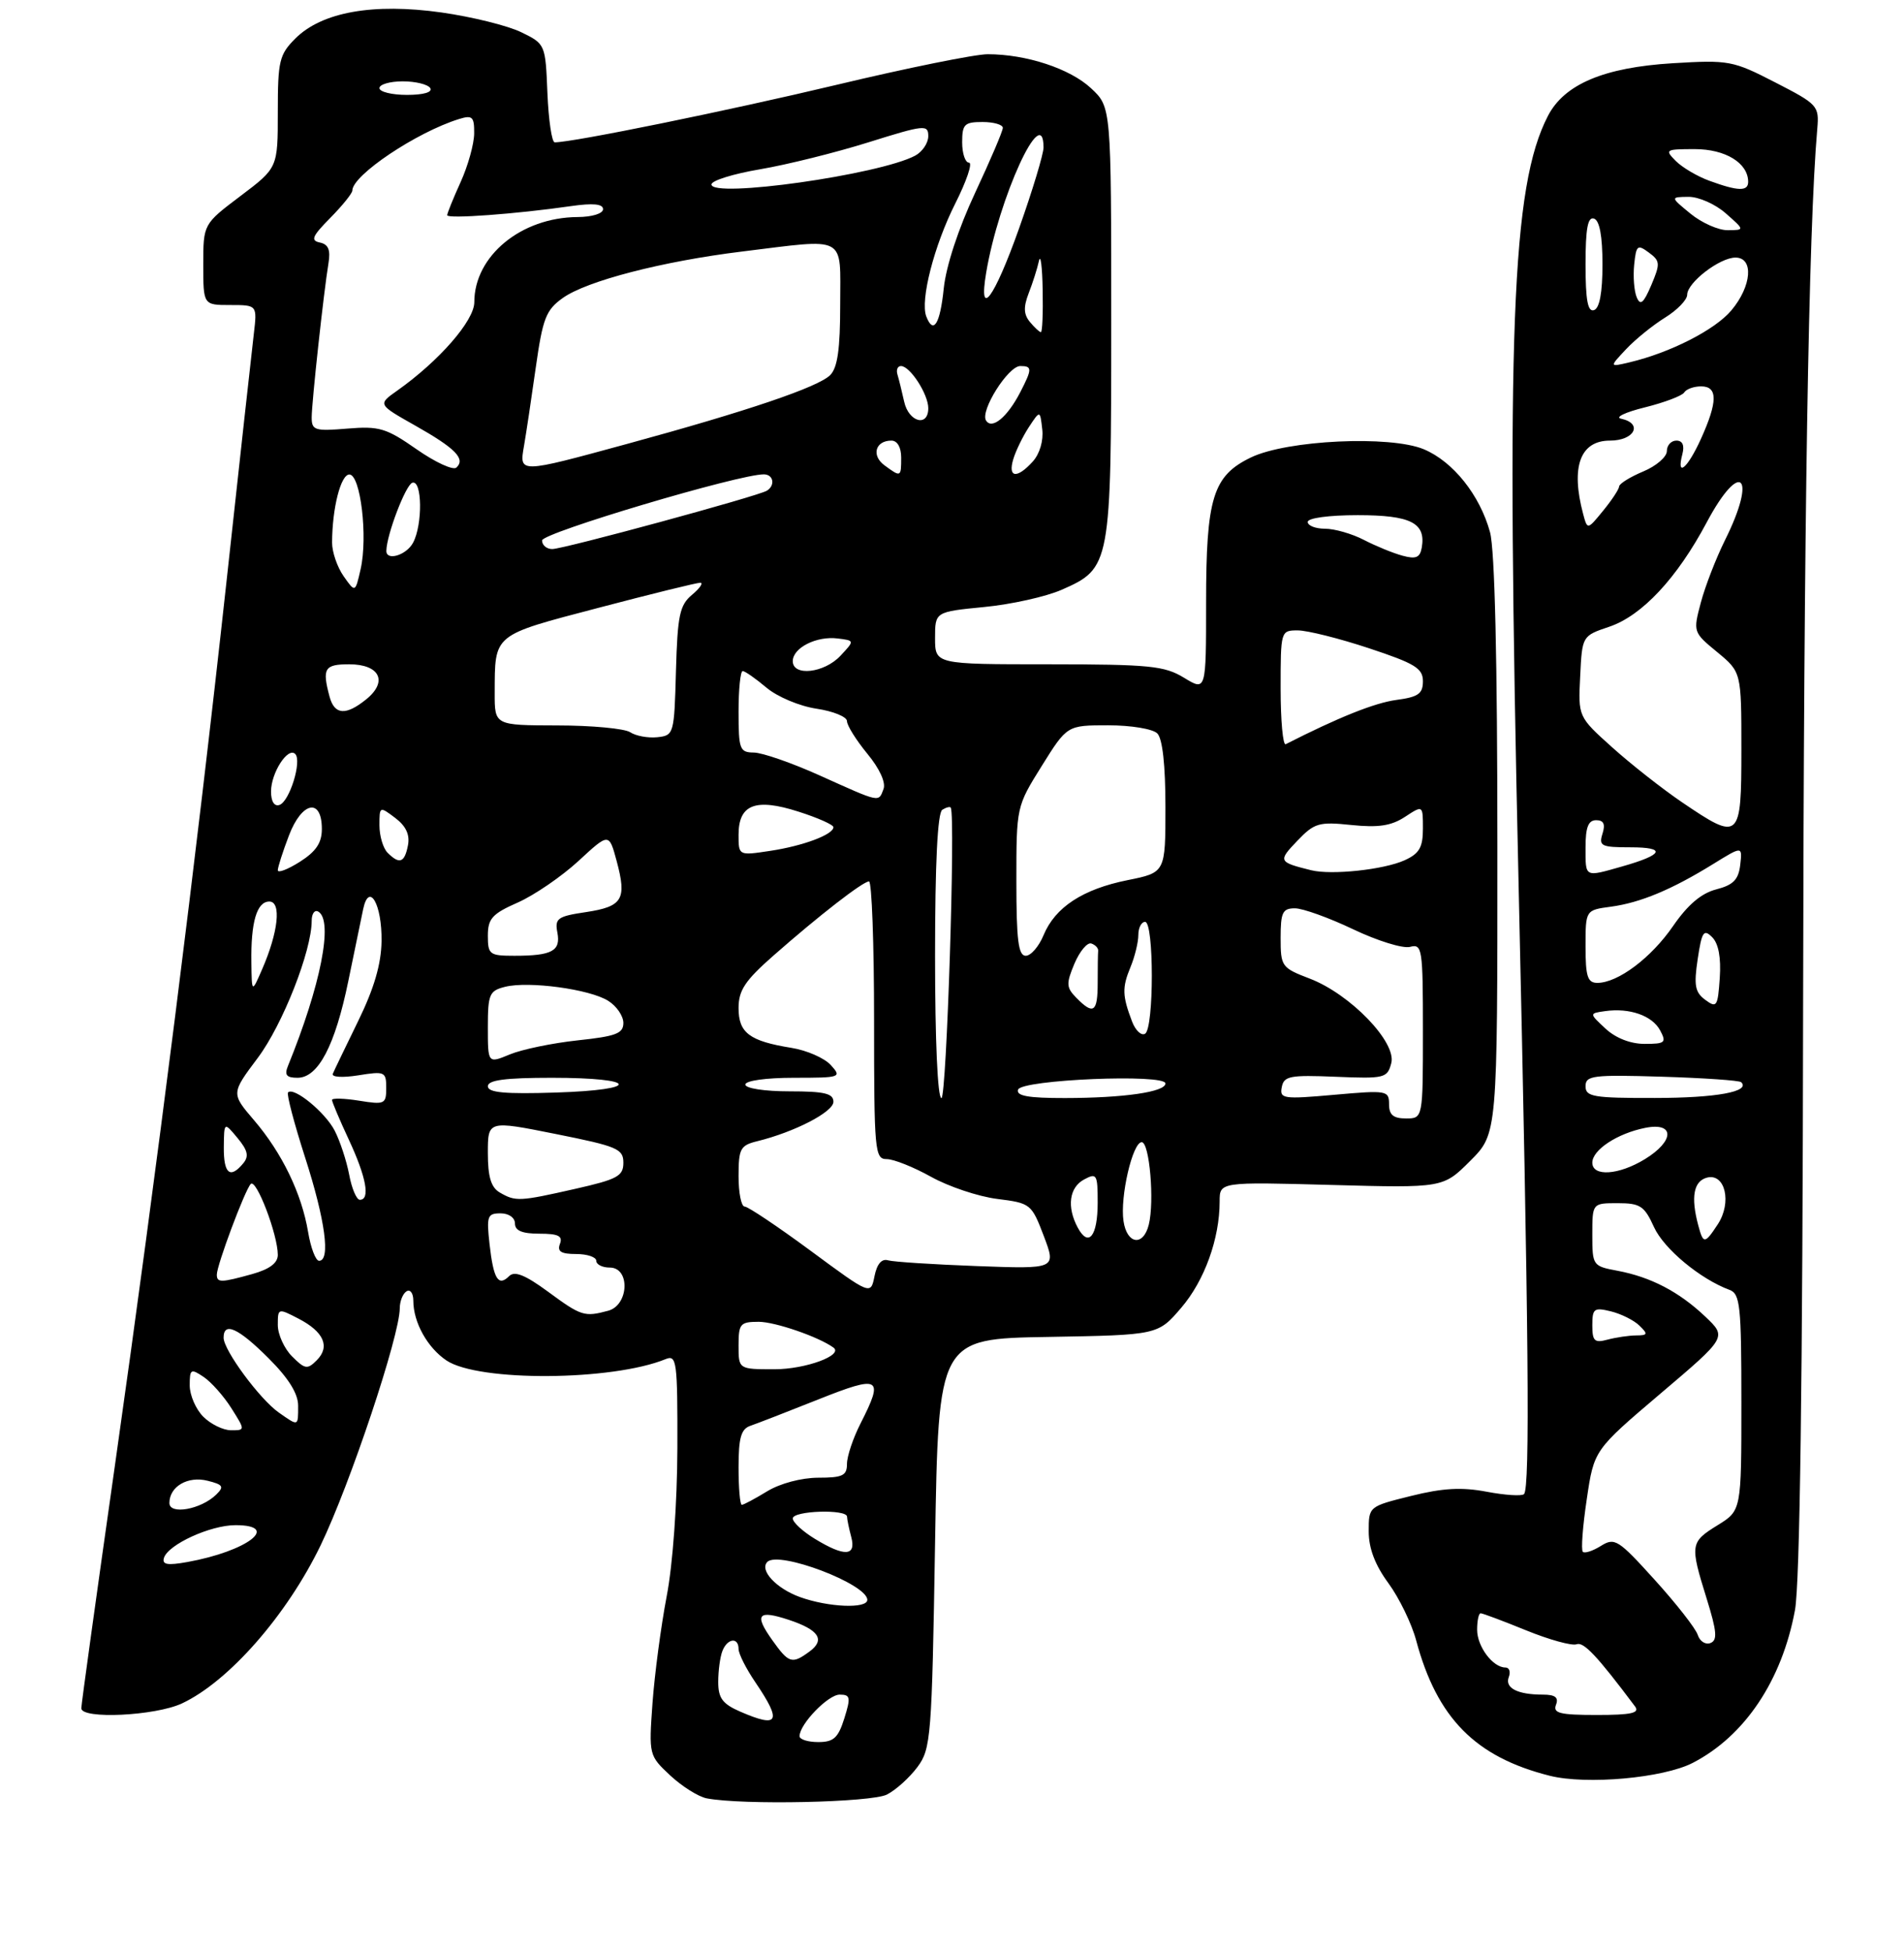 <?xml version="1.0" encoding="UTF-8" standalone="no"?>
<!DOCTYPE svg PUBLIC "-//W3C//DTD SVG 1.1//EN" "http://www.w3.org/Graphics/SVG/1.1/DTD/svg11.dtd" >
<svg xmlns="http://www.w3.org/2000/svg" xmlns:xlink="http://www.w3.org/1999/xlink" version="1.1" viewBox="0 0 281 288">
 <g >
 <path fill="currentColor"
d=" M 130.90 264.74 C 132.23 264.06 134.25 262.23 135.40 260.68 C 137.39 258.00 137.53 256.34 138.00 227.68 C 138.50 197.50 138.50 197.50 154.69 197.23 C 170.89 196.95 170.89 196.95 174.34 192.92 C 177.77 188.91 180.00 182.74 180.00 177.24 C 180.00 174.36 180.00 174.36 196.49 174.81 C 212.98 175.26 212.98 175.26 216.99 171.25 C 221.00 167.24 221.00 167.24 220.99 124.87 C 220.99 97.35 220.61 81.10 219.90 78.50 C 218.40 73.03 214.45 68.09 210.14 66.28 C 205.16 64.20 189.95 64.92 184.63 67.48 C 179.00 70.19 178.00 73.42 178.00 88.95 C 178.00 101.97 178.00 101.97 174.75 99.99 C 171.85 98.22 169.68 98.01 154.75 98.00 C 138.00 98.00 138.00 98.00 138.00 94.13 C 138.00 90.26 138.00 90.26 145.25 89.55 C 149.24 89.17 154.38 88.02 156.68 87.01 C 163.92 83.83 164.00 83.40 164.00 47.45 C 164.00 15.80 164.00 15.80 161.03 13.03 C 157.92 10.12 151.47 8.00 145.75 8.00 C 143.91 8.00 133.87 10.03 123.45 12.52 C 107.38 16.35 84.57 21.00 81.87 21.00 C 81.44 21.00 80.96 17.74 80.79 13.75 C 80.50 6.53 80.49 6.49 76.92 4.75 C 74.95 3.79 69.66 2.48 65.16 1.84 C 55.08 0.42 47.50 1.77 43.58 5.69 C 41.22 8.05 41.00 8.99 41.00 16.52 C 41.00 24.76 41.00 24.76 35.50 28.91 C 30.00 33.06 30.00 33.06 30.00 39.03 C 30.00 45.00 30.00 45.00 33.98 45.00 C 37.96 45.00 37.96 45.00 37.46 49.25 C 37.18 51.59 35.38 67.90 33.46 85.50 C 28.97 126.62 23.17 172.49 16.95 216.26 C 14.23 235.37 12.00 251.46 12.00 252.01 C 12.00 253.66 22.90 253.14 26.85 251.30 C 33.75 248.07 42.32 238.31 47.32 227.97 C 51.67 218.97 59.00 197.02 59.00 193.00 C 59.00 191.97 59.45 190.84 60.00 190.50 C 60.55 190.16 61.00 190.79 61.00 191.89 C 61.00 195.08 63.08 198.82 65.90 200.71 C 70.63 203.86 90.33 203.74 98.25 200.50 C 99.87 199.84 100.00 200.83 99.97 213.64 C 99.94 221.82 99.30 230.78 98.39 235.50 C 97.55 239.90 96.61 246.98 96.30 251.23 C 95.75 258.91 95.77 258.98 98.91 261.92 C 100.65 263.54 103.07 265.06 104.29 265.30 C 109.55 266.32 128.61 265.91 130.90 264.74 Z  M 249.82 260.07 C 257.50 256.11 262.99 247.91 264.91 237.53 C 265.63 233.61 266.04 203.67 266.11 148.07 C 266.21 76.81 266.90 33.93 268.20 19.00 C 268.49 15.61 268.29 15.39 262.00 12.16 C 255.74 8.94 255.18 8.83 246.85 9.33 C 236.72 9.95 230.87 12.42 228.45 17.10 C 223.09 27.47 222.27 48.74 224.11 130.00 C 225.62 196.76 225.82 219.52 224.92 220.42 C 224.59 220.74 222.12 220.58 219.42 220.07 C 215.73 219.37 212.94 219.52 208.25 220.69 C 202.00 222.24 202.00 222.24 202.00 225.92 C 202.00 228.41 202.94 230.89 204.90 233.55 C 206.49 235.72 208.34 239.52 209.00 241.99 C 212.08 253.47 217.75 259.21 228.72 261.97 C 234.14 263.33 245.47 262.31 249.82 260.07 Z  M 118.00 256.13 C 118.00 254.36 122.21 250.00 123.92 250.00 C 125.50 250.00 125.58 250.40 124.61 253.50 C 123.70 256.39 123.03 257.00 120.76 257.00 C 119.24 257.00 118.00 256.61 118.00 256.13 Z  M 109.25 252.51 C 106.63 251.37 106.00 250.52 106.00 248.13 C 106.00 246.50 106.27 244.45 106.61 243.58 C 107.33 241.69 109.00 241.47 109.00 243.27 C 109.00 243.97 110.12 246.19 111.50 248.21 C 115.44 254.02 114.94 254.98 109.25 252.51 Z  M 113.96 241.94 C 111.27 238.16 111.85 237.46 116.42 238.97 C 120.87 240.44 121.83 241.92 119.46 243.65 C 116.88 245.54 116.42 245.40 113.96 241.94 Z  M 118.07 235.61 C 114.55 234.34 112.04 231.63 113.25 230.42 C 114.94 228.73 128.00 233.69 128.00 236.02 C 128.00 237.36 122.25 237.12 118.07 235.61 Z  M 24.20 229.82 C 24.83 227.85 31.05 225.00 34.75 225.00 C 41.52 225.00 36.49 228.85 27.64 230.44 C 24.69 230.97 23.89 230.82 24.20 229.82 Z  M 120.25 227.01 C 118.46 225.92 117.00 224.57 117.00 224.01 C 117.00 222.86 124.99 222.60 125.01 223.75 C 125.02 224.16 125.30 225.51 125.63 226.75 C 126.39 229.60 124.64 229.69 120.25 227.01 Z  M 25.00 221.73 C 25.00 219.30 27.72 217.71 30.64 218.45 C 32.93 219.02 33.11 219.32 31.91 220.49 C 29.67 222.68 25.00 223.52 25.00 221.73 Z  M 109.00 216.47 C 109.00 212.09 109.37 210.81 110.75 210.34 C 111.71 210.01 116.21 208.27 120.75 206.46 C 129.91 202.81 130.50 203.14 127.00 210.00 C 125.90 212.16 125.00 214.84 125.00 215.96 C 125.00 217.69 124.36 218.00 120.75 218.00 C 118.27 218.01 115.14 218.84 113.23 220.00 C 111.43 221.10 109.74 222.00 109.48 222.00 C 109.21 222.00 109.00 219.51 109.00 216.47 Z  M 30.00 209.00 C 28.90 207.90 28.00 205.82 28.00 204.38 C 28.00 201.96 28.16 201.86 30.05 203.13 C 31.17 203.88 33.02 205.96 34.15 207.75 C 36.20 211.00 36.20 211.00 34.10 211.00 C 32.94 211.00 31.10 210.10 30.00 209.00 Z  M 41.15 208.39 C 38.34 206.42 33.00 199.19 33.00 197.35 C 33.00 194.93 35.18 195.92 39.63 200.37 C 42.58 203.31 44.00 205.59 44.00 207.37 C 44.00 210.47 44.08 210.44 41.15 208.39 Z  M 43.11 200.11 C 41.95 198.95 41.00 196.86 41.00 195.47 C 41.00 192.98 41.04 192.97 44.05 194.53 C 47.80 196.47 48.76 198.67 46.74 200.68 C 45.37 202.06 45.00 202.00 43.11 200.11 Z  M 109.00 198.50 C 109.00 195.29 109.24 195.00 111.97 195.00 C 114.38 195.00 120.81 197.21 123.00 198.80 C 124.54 199.92 118.89 202.00 114.31 202.00 C 109.00 202.00 109.00 202.00 109.00 198.50 Z  M 80.87 190.55 C 77.49 188.07 75.94 187.46 75.14 188.26 C 73.54 189.86 72.83 188.70 72.25 183.55 C 71.79 179.41 71.93 179.00 73.87 179.00 C 75.10 179.00 76.00 179.64 76.00 180.50 C 76.00 181.56 77.07 182.00 79.61 182.00 C 82.40 182.00 83.08 182.34 82.64 183.50 C 82.21 184.63 82.80 185.00 85.03 185.00 C 86.66 185.00 88.00 185.45 88.00 186.00 C 88.00 186.55 88.90 187.00 90.00 187.00 C 93.04 187.00 92.82 192.55 89.75 193.37 C 86.24 194.31 85.79 194.17 80.87 190.55 Z  M 119.65 184.53 C 114.78 180.94 110.39 178.00 109.90 178.00 C 109.40 178.00 109.00 175.98 109.00 173.52 C 109.00 169.46 109.26 168.97 111.75 168.36 C 117.28 167.00 123.00 164.04 123.00 162.54 C 123.00 161.31 121.68 161.00 116.50 161.00 C 112.83 161.00 110.00 160.56 110.00 160.00 C 110.00 159.43 113.05 159.00 117.15 159.00 C 124.09 159.00 124.26 158.94 122.61 157.12 C 121.67 156.09 119.07 154.95 116.83 154.59 C 110.61 153.59 109.00 152.38 109.00 148.71 C 109.00 146.10 109.96 144.66 114.12 141.00 C 120.90 135.04 127.32 130.06 128.25 130.03 C 128.66 130.01 129.00 139.22 129.00 150.50 C 129.00 169.87 129.10 171.00 130.87 171.00 C 131.90 171.00 134.85 172.18 137.43 173.62 C 140.00 175.05 144.38 176.52 147.16 176.87 C 152.10 177.49 152.24 177.60 154.05 182.35 C 155.89 187.21 155.89 187.21 144.19 186.78 C 137.76 186.54 131.85 186.16 131.06 185.93 C 130.12 185.65 129.42 186.47 129.06 188.28 C 128.50 191.06 128.50 191.06 119.65 184.53 Z  M 32.00 188.04 C 32.00 186.64 36.11 175.65 37.00 174.67 C 37.81 173.79 41.00 182.14 41.00 185.13 C 41.00 186.33 39.78 187.24 37.25 187.95 C 32.61 189.24 32.00 189.25 32.00 188.04 Z  M 45.47 181.75 C 44.52 176.07 41.62 170.09 37.50 165.27 C 34.11 161.31 34.11 161.31 38.04 156.07 C 41.71 151.18 46.00 140.28 46.00 135.84 C 46.00 134.76 46.45 134.16 47.00 134.50 C 49.21 135.87 47.33 145.39 42.50 157.25 C 41.95 158.59 42.28 159.00 43.91 159.00 C 46.96 159.00 49.45 154.26 51.41 144.71 C 52.34 140.19 53.32 135.42 53.60 134.11 C 54.47 130.04 56.39 133.42 56.31 138.85 C 56.26 142.24 55.21 145.82 52.87 150.61 C 51.02 154.40 49.33 157.90 49.12 158.40 C 48.90 158.91 50.53 159.01 52.87 158.64 C 56.79 158.01 57.00 158.10 57.00 160.50 C 57.00 162.88 56.78 162.99 53.00 162.38 C 50.80 162.03 49.00 161.98 49.00 162.27 C 49.00 162.56 50.12 165.21 51.49 168.15 C 54.06 173.66 54.67 177.00 53.11 177.00 C 52.62 177.00 51.91 175.33 51.53 173.28 C 51.14 171.24 50.18 168.32 49.39 166.79 C 47.99 164.09 43.37 160.30 42.51 161.16 C 42.27 161.39 43.41 165.73 45.04 170.79 C 48.00 179.99 48.81 186.00 47.09 186.00 C 46.59 186.00 45.86 184.09 45.47 181.75 Z  M 159.05 181.09 C 157.42 178.05 157.80 175.17 160.00 174.00 C 161.86 173.00 162.00 173.24 162.00 177.41 C 162.00 182.39 160.65 184.08 159.05 181.09 Z  M 165.81 180.13 C 165.28 176.57 167.15 168.50 168.50 168.50 C 169.65 168.50 170.40 177.25 169.54 180.68 C 168.73 183.93 166.31 183.57 165.81 180.13 Z  M 73.75 175.92 C 72.47 175.17 72.00 173.62 72.00 170.10 C 72.00 165.29 72.00 165.29 82.00 167.29 C 91.11 169.11 92.00 169.48 92.00 171.53 C 92.00 173.51 91.12 173.98 84.88 175.39 C 76.62 177.26 76.09 177.28 73.75 175.92 Z  M 33.03 169.25 C 33.07 165.50 33.07 165.50 35.05 167.88 C 36.57 169.71 36.77 170.58 35.89 171.63 C 33.96 173.96 33.00 173.16 33.03 169.25 Z  M 205.00 162.90 C 205.00 160.87 204.69 160.82 196.91 161.51 C 189.37 162.18 188.83 162.10 189.17 160.38 C 189.48 158.74 190.38 158.57 197.12 158.85 C 204.36 159.15 204.75 159.05 205.33 156.84 C 206.14 153.76 199.28 146.66 193.30 144.37 C 189.14 142.78 189.00 142.58 189.00 138.36 C 189.00 134.59 189.29 134.00 191.11 134.00 C 192.27 134.00 196.13 135.39 199.70 137.09 C 203.26 138.79 207.04 139.96 208.09 139.69 C 209.90 139.21 210.00 139.88 210.00 152.09 C 210.00 165.00 210.00 165.00 207.50 165.00 C 205.63 165.00 205.00 164.47 205.00 162.90 Z  M 72.00 160.25 C 72.00 159.34 74.56 159.00 81.44 159.00 C 94.27 159.00 94.74 160.78 82.02 161.18 C 74.50 161.42 72.00 161.19 72.00 160.25 Z  M 138.00 141.06 C 138.00 127.31 138.37 119.89 139.07 119.46 C 139.65 119.10 140.22 118.96 140.32 119.15 C 141.03 120.51 139.70 162.00 138.94 162.00 C 138.38 162.00 138.00 153.52 138.00 141.06 Z  M 150.25 160.75 C 150.74 159.27 172.00 158.38 172.00 159.84 C 172.00 161.09 165.87 161.98 157.17 161.99 C 151.74 162.00 149.94 161.67 150.25 160.75 Z  M 72.00 151.56 C 72.00 146.67 72.22 146.16 74.54 145.58 C 78.02 144.71 87.01 145.92 89.75 147.64 C 90.99 148.41 92.00 149.88 92.00 150.91 C 92.00 152.47 90.91 152.88 85.25 153.48 C 81.54 153.88 77.04 154.81 75.25 155.55 C 72.00 156.90 72.00 156.90 72.00 151.56 Z  M 167.07 150.69 C 165.63 146.89 165.59 145.71 166.84 142.68 C 167.48 141.14 168.00 139.00 168.00 137.93 C 168.00 136.87 168.45 136.00 169.00 136.00 C 170.32 136.00 170.32 151.69 169.00 152.50 C 168.45 152.84 167.58 152.03 167.07 150.69 Z  M 158.84 147.19 C 157.36 145.68 157.33 145.12 158.57 142.16 C 159.35 140.33 160.47 138.99 161.06 139.19 C 161.66 139.39 162.12 139.88 162.07 140.28 C 162.03 140.67 162.00 142.80 162.00 145.00 C 162.00 149.35 161.38 149.78 158.84 147.19 Z  M 37.10 142.00 C 37.01 136.03 37.90 133.00 39.75 133.00 C 41.56 133.00 41.08 137.51 38.68 143.01 C 37.16 146.50 37.16 146.50 37.10 142.00 Z  M 72.00 138.05 C 72.00 135.52 72.63 134.81 76.43 133.14 C 78.86 132.06 82.88 129.31 85.37 127.02 C 89.88 122.85 89.88 122.85 91.01 127.03 C 92.53 132.69 91.89 133.74 86.47 134.56 C 82.28 135.18 81.86 135.49 82.26 137.58 C 82.78 140.29 81.47 141.00 75.92 141.00 C 72.25 141.00 72.00 140.82 72.00 138.05 Z  M 150.00 129.99 C 150.00 119.01 150.01 118.98 153.75 112.99 C 157.49 107.00 157.49 107.00 163.55 107.00 C 166.92 107.00 170.13 107.53 170.80 108.20 C 171.57 108.97 172.00 112.88 172.00 119.06 C 172.00 128.72 172.00 128.72 166.43 129.84 C 159.80 131.17 155.72 133.84 154.01 137.97 C 153.32 139.64 152.14 141.00 151.38 141.00 C 150.29 141.00 150.00 138.68 150.00 129.99 Z  M 41.00 128.38 C 41.00 127.93 41.74 125.62 42.65 123.24 C 44.56 118.24 47.50 117.67 47.50 122.30 C 47.50 124.35 46.64 125.62 44.25 127.14 C 42.46 128.27 41.00 128.83 41.00 128.38 Z  M 193.50 128.38 C 188.66 127.18 188.59 127.04 191.45 124.05 C 193.99 121.40 194.64 121.21 199.45 121.71 C 203.43 122.12 205.33 121.83 207.35 120.51 C 210.00 118.77 210.00 118.77 210.00 122.22 C 210.00 125.01 209.48 125.92 207.30 126.91 C 204.24 128.30 196.51 129.13 193.50 128.38 Z  M 57.20 125.80 C 56.54 125.14 56.00 123.32 56.00 121.75 C 56.00 118.94 56.03 118.93 58.32 120.66 C 59.91 121.86 60.51 123.13 60.21 124.70 C 59.71 127.28 58.96 127.56 57.20 125.80 Z  M 109.00 123.15 C 109.00 118.67 111.50 117.70 117.85 119.74 C 120.68 120.64 123.00 121.67 123.00 122.03 C 123.00 123.12 118.51 124.80 113.63 125.53 C 109.00 126.23 109.00 126.23 109.00 123.15 Z  M 40.00 116.77 C 40.00 114.01 42.49 110.15 43.57 111.23 C 44.59 112.26 42.73 118.26 41.24 118.75 C 40.48 119.01 40.00 118.23 40.00 116.77 Z  M 121.00 114.41 C 116.88 112.55 112.49 111.03 111.25 111.02 C 109.17 111.00 109.00 110.55 109.00 105.00 C 109.00 101.70 109.27 99.00 109.61 99.00 C 109.94 99.00 111.52 100.10 113.11 101.44 C 114.72 102.80 118.01 104.18 120.50 104.55 C 122.98 104.92 125.00 105.75 125.00 106.39 C 125.00 107.02 126.35 109.18 128.00 111.19 C 129.82 113.39 130.76 115.45 130.39 116.41 C 129.64 118.39 130.00 118.46 121.00 114.41 Z  M 189.00 101.58 C 189.00 93.06 189.02 93.00 191.53 93.00 C 192.93 93.00 197.65 94.18 202.03 95.63 C 208.83 97.88 210.00 98.59 210.00 100.50 C 210.00 102.35 209.31 102.83 206.07 103.26 C 202.88 103.69 197.53 105.83 189.75 109.79 C 189.34 110.00 189.00 106.30 189.00 101.58 Z  M 93.00 108.02 C 92.17 107.48 87.34 107.02 82.25 107.02 C 73.00 107.00 73.00 107.00 73.01 102.25 C 73.04 93.45 72.63 93.79 88.32 89.67 C 96.12 87.62 102.89 85.95 103.36 85.97 C 103.83 85.99 103.28 86.79 102.13 87.75 C 100.31 89.27 99.99 90.77 99.76 99.00 C 99.51 108.32 99.45 108.50 97.00 108.76 C 95.62 108.90 93.83 108.57 93.00 108.02 Z  M 48.63 102.75 C 47.52 98.60 47.89 98.00 51.53 98.00 C 56.05 98.00 57.29 100.54 54.06 103.16 C 51.03 105.61 49.36 105.48 48.63 102.75 Z  M 117.00 97.54 C 117.00 95.57 120.50 93.80 123.62 94.19 C 126.14 94.50 126.14 94.50 124.03 96.75 C 121.64 99.30 117.00 99.82 117.00 97.54 Z  M 50.71 85.00 C 49.77 83.66 49.00 81.42 49.01 80.03 C 49.03 74.95 50.29 70.00 51.56 70.00 C 53.21 70.00 54.31 79.20 53.22 83.97 C 52.43 87.45 52.43 87.45 50.71 85.00 Z  M 206.99 81.98 C 205.61 81.61 203.05 80.56 201.29 79.65 C 199.54 78.74 196.95 78.00 195.55 78.00 C 194.15 78.00 193.00 77.55 193.00 77.00 C 193.00 76.42 196.13 76.00 200.38 76.00 C 208.20 76.00 210.46 77.14 209.83 80.78 C 209.57 82.27 208.97 82.52 206.99 81.98 Z  M 57.02 81.25 C 57.06 78.89 59.87 71.54 60.85 71.22 C 62.31 70.73 62.40 77.38 60.96 80.07 C 59.97 81.92 56.98 82.81 57.02 81.25 Z  M 80.00 79.73 C 80.00 78.61 109.15 69.93 112.75 69.98 C 114.16 70.00 114.44 71.61 113.18 72.39 C 111.87 73.20 83.17 81.00 81.50 81.00 C 80.68 81.00 80.00 80.43 80.00 79.73 Z  M 61.50 66.29 C 57.00 63.15 55.98 62.84 51.25 63.23 C 46.46 63.63 46.00 63.48 46.00 61.58 C 46.01 59.30 47.77 43.11 48.48 38.82 C 48.80 36.86 48.46 36.04 47.21 35.78 C 45.80 35.49 46.07 34.85 48.75 32.14 C 50.54 30.33 52.00 28.51 52.00 28.11 C 52.00 25.85 61.48 19.50 67.75 17.56 C 69.72 16.95 70.00 17.22 69.98 19.68 C 69.97 21.23 69.07 24.46 67.98 26.86 C 66.89 29.26 66.00 31.46 66.00 31.75 C 66.00 32.32 76.21 31.57 84.25 30.41 C 87.53 29.94 89.00 30.08 89.00 30.86 C 89.00 31.51 87.37 32.01 85.25 32.02 C 76.91 32.07 70.00 37.76 70.00 44.58 C 70.00 47.31 64.80 53.26 58.62 57.63 C 55.74 59.66 55.74 59.66 61.29 62.79 C 67.22 66.14 68.74 67.69 67.36 68.98 C 66.89 69.42 64.25 68.21 61.50 66.29 Z  M 130.54 68.65 C 128.57 67.21 129.18 65.00 131.56 65.00 C 132.43 65.00 133.00 65.99 133.00 67.50 C 133.00 70.41 132.96 70.43 130.54 68.65 Z  M 149.54 67.75 C 149.91 66.51 150.95 64.38 151.85 63.00 C 153.50 60.50 153.50 60.50 153.82 63.34 C 154.02 65.02 153.44 66.96 152.42 68.09 C 150.09 70.66 148.72 70.50 149.54 67.75 Z  M 77.34 65.75 C 77.65 63.96 78.43 58.78 79.07 54.23 C 80.10 46.96 80.57 45.73 83.06 43.96 C 86.59 41.44 97.76 38.55 109.50 37.11 C 125.17 35.19 124.00 34.55 124.00 44.93 C 124.00 51.49 123.61 54.25 122.52 55.34 C 120.75 57.11 110.27 60.66 92.58 65.48 C 76.48 69.87 76.63 69.86 77.34 65.75 Z  M 145.52 62.03 C 144.63 60.60 148.79 54.00 150.58 54.00 C 152.35 54.00 152.35 54.42 150.57 57.87 C 148.66 61.56 146.38 63.43 145.52 62.03 Z  M 133.44 59.25 C 133.10 57.74 132.66 55.94 132.45 55.25 C 132.24 54.56 132.47 54.00 132.97 54.00 C 134.31 54.00 137.00 58.16 137.00 60.22 C 137.00 63.06 134.10 62.27 133.44 59.25 Z  M 152.00 47.50 C 151.07 46.38 151.03 45.30 151.82 43.25 C 152.41 41.74 153.09 39.60 153.33 38.50 C 153.57 37.40 153.82 39.31 153.88 42.75 C 153.95 46.19 153.83 49.00 153.62 49.00 C 153.41 49.00 152.69 48.33 152.00 47.50 Z  M 136.70 46.67 C 135.79 44.28 137.86 36.22 140.97 30.05 C 142.65 26.72 143.57 24.00 143.01 24.00 C 142.46 24.00 142.00 22.65 142.00 21.00 C 142.00 18.33 142.33 18.00 145.00 18.00 C 146.65 18.00 148.00 18.39 148.00 18.86 C 148.00 19.34 146.16 23.64 143.92 28.43 C 141.44 33.73 139.62 39.26 139.28 42.57 C 138.74 47.83 137.75 49.40 136.70 46.67 Z  M 145.54 40.25 C 147.39 29.20 153.97 14.83 154.01 21.75 C 154.01 22.71 152.38 28.11 150.38 33.75 C 146.71 44.06 144.37 47.21 145.54 40.25 Z  M 105.00 27.21 C 105.00 26.64 108.24 25.64 112.19 24.97 C 116.14 24.30 123.34 22.51 128.19 20.99 C 136.43 18.41 137.00 18.35 137.00 20.08 C 137.00 21.10 136.13 22.39 135.07 22.96 C 129.82 25.77 105.00 29.28 105.00 27.21 Z  M 56.00 13.00 C 56.00 12.45 57.55 12.00 59.44 12.00 C 61.33 12.00 63.16 12.45 63.50 13.00 C 63.87 13.60 62.51 14.00 60.06 14.00 C 57.83 14.00 56.00 13.55 56.00 13.00 Z  M 229.64 251.50 C 230.06 250.41 229.52 250.00 227.69 250.00 C 223.96 250.00 222.06 249.02 222.67 247.42 C 222.97 246.64 222.75 246.00 222.18 246.00 C 220.32 246.00 218.00 242.91 218.00 240.43 C 218.00 239.09 218.23 238.00 218.52 238.00 C 218.81 238.00 221.83 239.13 225.24 240.52 C 228.66 241.91 232.00 242.83 232.68 242.57 C 233.72 242.17 235.71 244.28 241.31 251.75 C 242.03 252.72 240.76 253.00 235.65 253.00 C 230.21 253.00 229.16 252.74 229.64 251.50 Z  M 250.56 241.19 C 250.26 240.24 247.41 236.60 244.23 233.09 C 238.82 227.11 238.31 226.79 236.27 228.06 C 235.07 228.81 233.87 229.20 233.60 228.93 C 233.32 228.66 233.58 225.17 234.18 221.18 C 235.25 213.92 235.25 213.92 245.06 205.59 C 254.87 197.27 254.87 197.27 251.68 194.24 C 247.81 190.57 243.65 188.40 238.72 187.47 C 235.06 186.79 235.00 186.70 235.00 182.14 C 235.00 177.50 235.00 177.50 238.75 177.50 C 242.07 177.50 242.68 177.90 244.10 181.02 C 245.56 184.23 250.91 188.68 255.25 190.29 C 256.82 190.87 257.00 192.61 257.00 206.89 C 257.00 222.84 257.00 222.84 253.50 225.00 C 249.44 227.51 249.39 227.85 251.88 235.85 C 253.39 240.71 253.49 241.98 252.43 242.39 C 251.70 242.67 250.86 242.13 250.56 241.19 Z  M 235.00 195.51 C 235.00 193.04 235.26 192.85 237.75 193.46 C 239.26 193.83 241.16 194.78 241.96 195.57 C 243.25 196.82 243.18 197.00 241.46 197.01 C 240.38 197.02 238.49 197.30 237.25 197.63 C 235.32 198.15 235.00 197.85 235.00 195.51 Z  M 250.63 180.75 C 249.52 176.59 249.95 174.25 251.92 173.73 C 254.61 173.03 255.63 177.40 253.52 180.61 C 251.59 183.55 251.38 183.56 250.63 180.75 Z  M 235.00 171.52 C 235.00 169.64 238.69 167.21 242.80 166.39 C 247.19 165.51 247.16 168.32 242.75 171.01 C 238.89 173.37 235.00 173.62 235.00 171.52 Z  M 234.00 160.25 C 234.00 158.67 235.07 158.53 245.25 158.84 C 251.44 159.03 256.71 159.39 256.97 159.65 C 258.39 161.04 253.31 161.97 244.25 161.98 C 235.15 162.00 234.00 161.80 234.00 160.25 Z  M 236.95 151.75 C 234.53 149.50 234.53 149.50 236.87 149.17 C 240.48 148.65 243.84 149.82 245.01 152.01 C 245.97 153.81 245.75 154.00 242.72 154.00 C 240.64 154.00 238.46 153.15 236.95 151.75 Z  M 251.68 147.51 C 250.16 146.40 249.97 145.38 250.55 141.50 C 251.16 137.44 251.44 137.01 252.69 138.26 C 253.63 139.20 254.01 141.27 253.81 144.27 C 253.52 148.51 253.36 148.75 251.68 147.51 Z  M 234.00 139.63 C 234.00 134.26 234.00 134.26 237.75 133.76 C 242.11 133.17 246.74 131.23 252.83 127.47 C 257.15 124.80 257.15 124.80 256.83 127.59 C 256.57 129.78 255.81 130.56 253.28 131.21 C 251.08 131.78 249.08 133.48 246.93 136.60 C 243.69 141.31 238.79 144.99 235.75 145.00 C 234.30 145.00 234.00 144.08 234.00 139.63 Z  M 234.00 125.00 C 234.00 122.03 234.41 121.00 235.57 121.00 C 236.68 121.00 236.95 121.58 236.50 123.00 C 235.93 124.81 236.32 125.00 240.63 125.00 C 246.00 125.00 245.52 126.09 239.38 127.83 C 233.81 129.41 234.00 129.51 234.00 125.00 Z  M 248.22 118.34 C 245.32 116.37 240.69 112.73 237.93 110.25 C 232.91 105.74 232.91 105.74 233.21 99.77 C 233.50 93.81 233.50 93.81 237.50 92.46 C 242.33 90.83 247.50 85.30 251.88 77.07 C 256.88 67.68 259.38 70.07 254.59 79.67 C 253.27 82.33 251.66 86.47 251.02 88.88 C 249.86 93.23 249.88 93.28 253.43 96.20 C 257.00 99.15 257.00 99.15 257.00 110.57 C 257.00 123.94 256.77 124.14 248.22 118.34 Z  M 233.65 75.84 C 231.79 68.87 233.20 65.00 237.61 65.00 C 241.23 65.00 242.52 62.47 239.25 61.77 C 238.29 61.57 239.86 60.81 242.75 60.10 C 245.64 59.38 248.26 58.39 248.56 57.90 C 248.87 57.40 249.99 57.00 251.06 57.00 C 253.53 57.00 253.52 59.25 251.03 64.75 C 249.03 69.15 247.37 70.51 248.29 67.00 C 248.63 65.70 248.32 65.00 247.41 65.00 C 246.63 65.00 246.00 65.70 246.00 66.55 C 246.00 67.40 244.43 68.76 242.50 69.56 C 240.57 70.37 238.98 71.36 238.96 71.76 C 238.94 72.17 237.88 73.78 236.60 75.34 C 234.28 78.18 234.28 78.18 233.65 75.84 Z  M 239.98 51.52 C 241.35 50.06 243.94 47.97 245.73 46.86 C 247.53 45.75 249.00 44.23 249.00 43.49 C 249.00 41.69 253.80 38.00 256.13 38.00 C 258.86 38.00 258.53 42.22 255.52 45.79 C 253.10 48.67 246.50 52.03 240.50 53.45 C 237.50 54.16 237.50 54.16 239.98 51.52 Z  M 234.00 39.00 C 234.00 33.71 234.33 31.94 235.25 32.25 C 236.07 32.52 236.50 34.82 236.50 39.00 C 236.50 43.18 236.07 45.48 235.25 45.75 C 234.33 46.06 234.00 44.29 234.00 39.00 Z  M 241.55 43.85 C 241.17 42.94 241.00 40.77 241.18 39.04 C 241.47 36.18 241.67 36.02 243.33 37.25 C 245.02 38.49 245.05 38.88 243.71 42.05 C 242.55 44.76 242.09 45.14 241.55 43.85 Z  M 249.50 31.53 C 246.50 29.07 246.50 29.07 249.19 29.04 C 250.68 29.02 253.15 30.11 254.69 31.47 C 257.50 33.94 257.50 33.94 255.00 33.96 C 253.62 33.98 251.15 32.88 249.50 31.53 Z  M 252.28 26.67 C 250.51 26.03 248.28 24.71 247.32 23.75 C 245.66 22.08 245.79 22.00 250.13 22.00 C 254.65 22.00 258.00 24.05 258.00 26.83 C 258.00 28.26 256.51 28.22 252.28 26.67 Z "/>
</g>
</svg>
